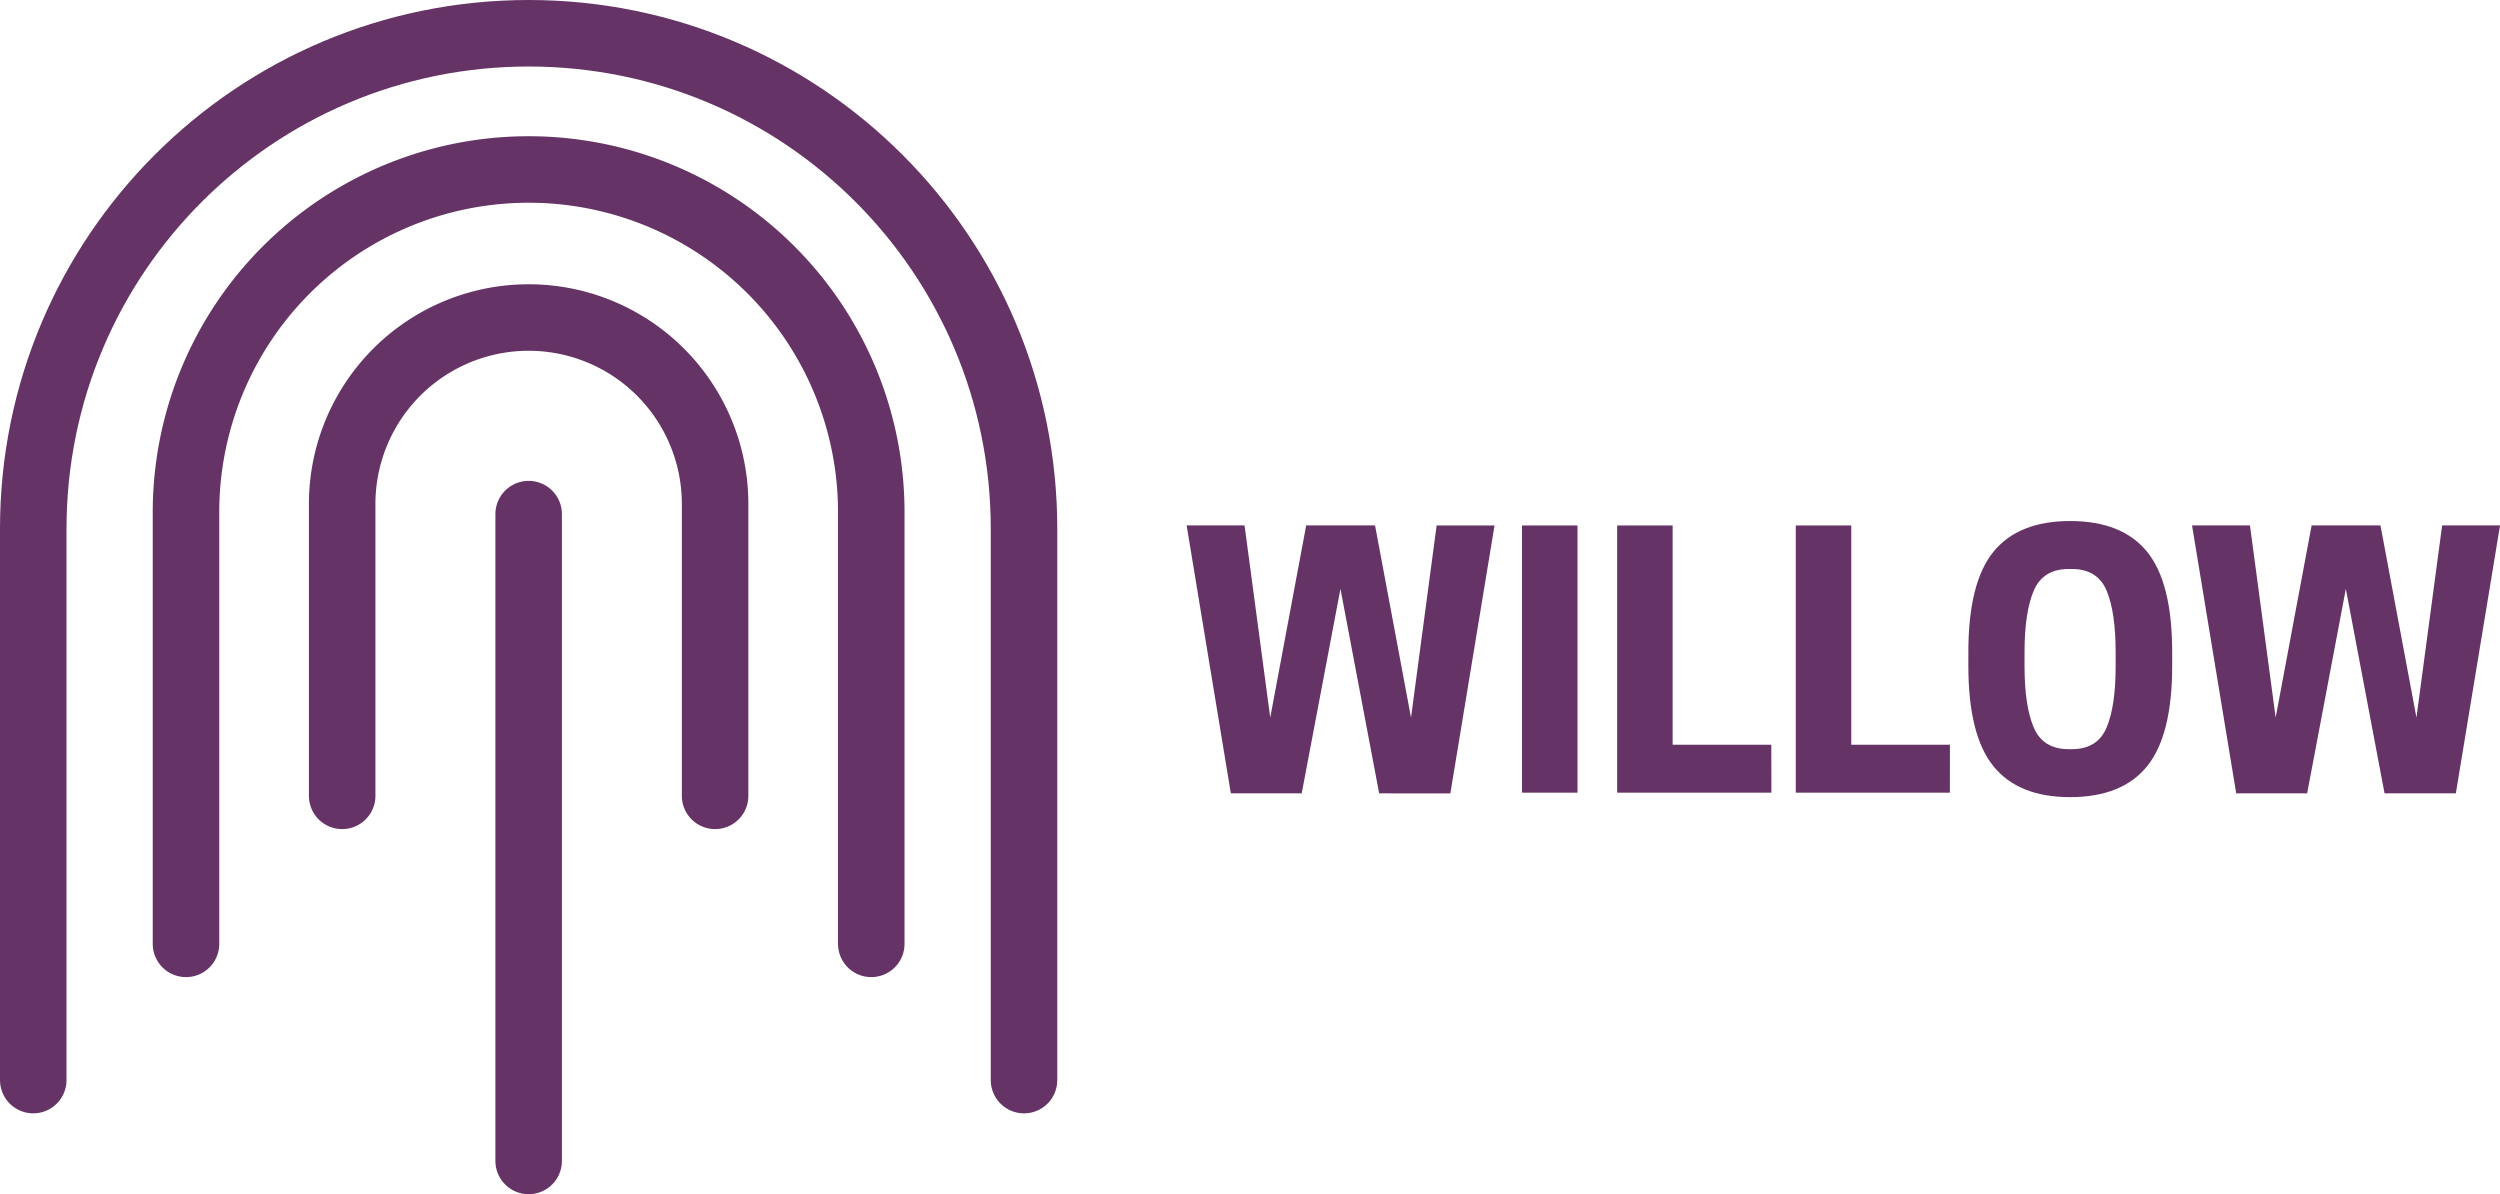 <svg xmlns="http://www.w3.org/2000/svg" viewBox="0 0 1315.58 628.43"><defs><style>.cls-1{fill:none;stroke:#636;stroke-linecap:round;stroke-linejoin:round;stroke-width:35px;}.cls-2{fill:#636;}</style></defs><g id="LOGO_2" data-name="LOGO 2"><path class="cls-1" d="M376.31,418.79V265.28a98.12,98.12,0,0,0-98.19-98.19h.13a98.13,98.13,0,0,0-98.19,98.19V418.79"/><path class="cls-1" d="M458.49,496.68V269.57A180.27,180.27,0,0,0,278.12,89.19h.14A180.28,180.28,0,0,0,97.88,269.57V496.68"/><path class="cls-1" d="M538.87,568.38V278.25c0-144.12-116.62-260.75-260.75-260.75h.13C134.13,17.5,17.5,134.13,17.5,278.25V568.38"/><line class="cls-1" x1="278.19" y1="270.54" x2="278.19" y2="610.93"/><path class="cls-2" d="M725.76,417.49,705.39,309.88,685,417.49H647.71l-23.26-141h30.47l13.52,101.13,18.92-101.13H723.6l18.92,101.13L756,276.53h30.47l-23.25,141Z"/><path class="cls-2" d="M830.13,276.53v140.6h-29.2V276.53Z"/><path class="cls-2" d="M932.16,417.13H851V276.53h29.2V391.9h51.92Z"/><path class="cls-2" d="M1026.08,417.13H945V276.53h29.2V391.9h51.92Z"/><path class="cls-2" d="M1089.35,419.48q-27.22,0-40.38-16.32t-13.16-52.73v-7.21q0-36.59,13.16-52.81t40.38-16.23q27.39,0,40.56,16.23t13.16,52.81v7.21q0,36.42-13.16,52.73T1089.35,419.48Zm-.72-25.24h1.62q13.51,0,18.3-11.36t4.77-32.45v-7.21q0-21.09-4.77-32.44t-18.3-11.36h-1.62q-13.53,0-18.39,11.36t-4.87,32.44v7.21q0,21.09,4.87,32.45T1088.63,394.24Z"/><path class="cls-2" d="M1254.83,417.49l-20.37-107.61-20.37,107.61h-37.32l-23.25-141H1184l13.52,101.13,18.93-101.13h36.23l18.93,101.13,13.52-101.13h30.47l-23.26,141Z"/></g></svg>